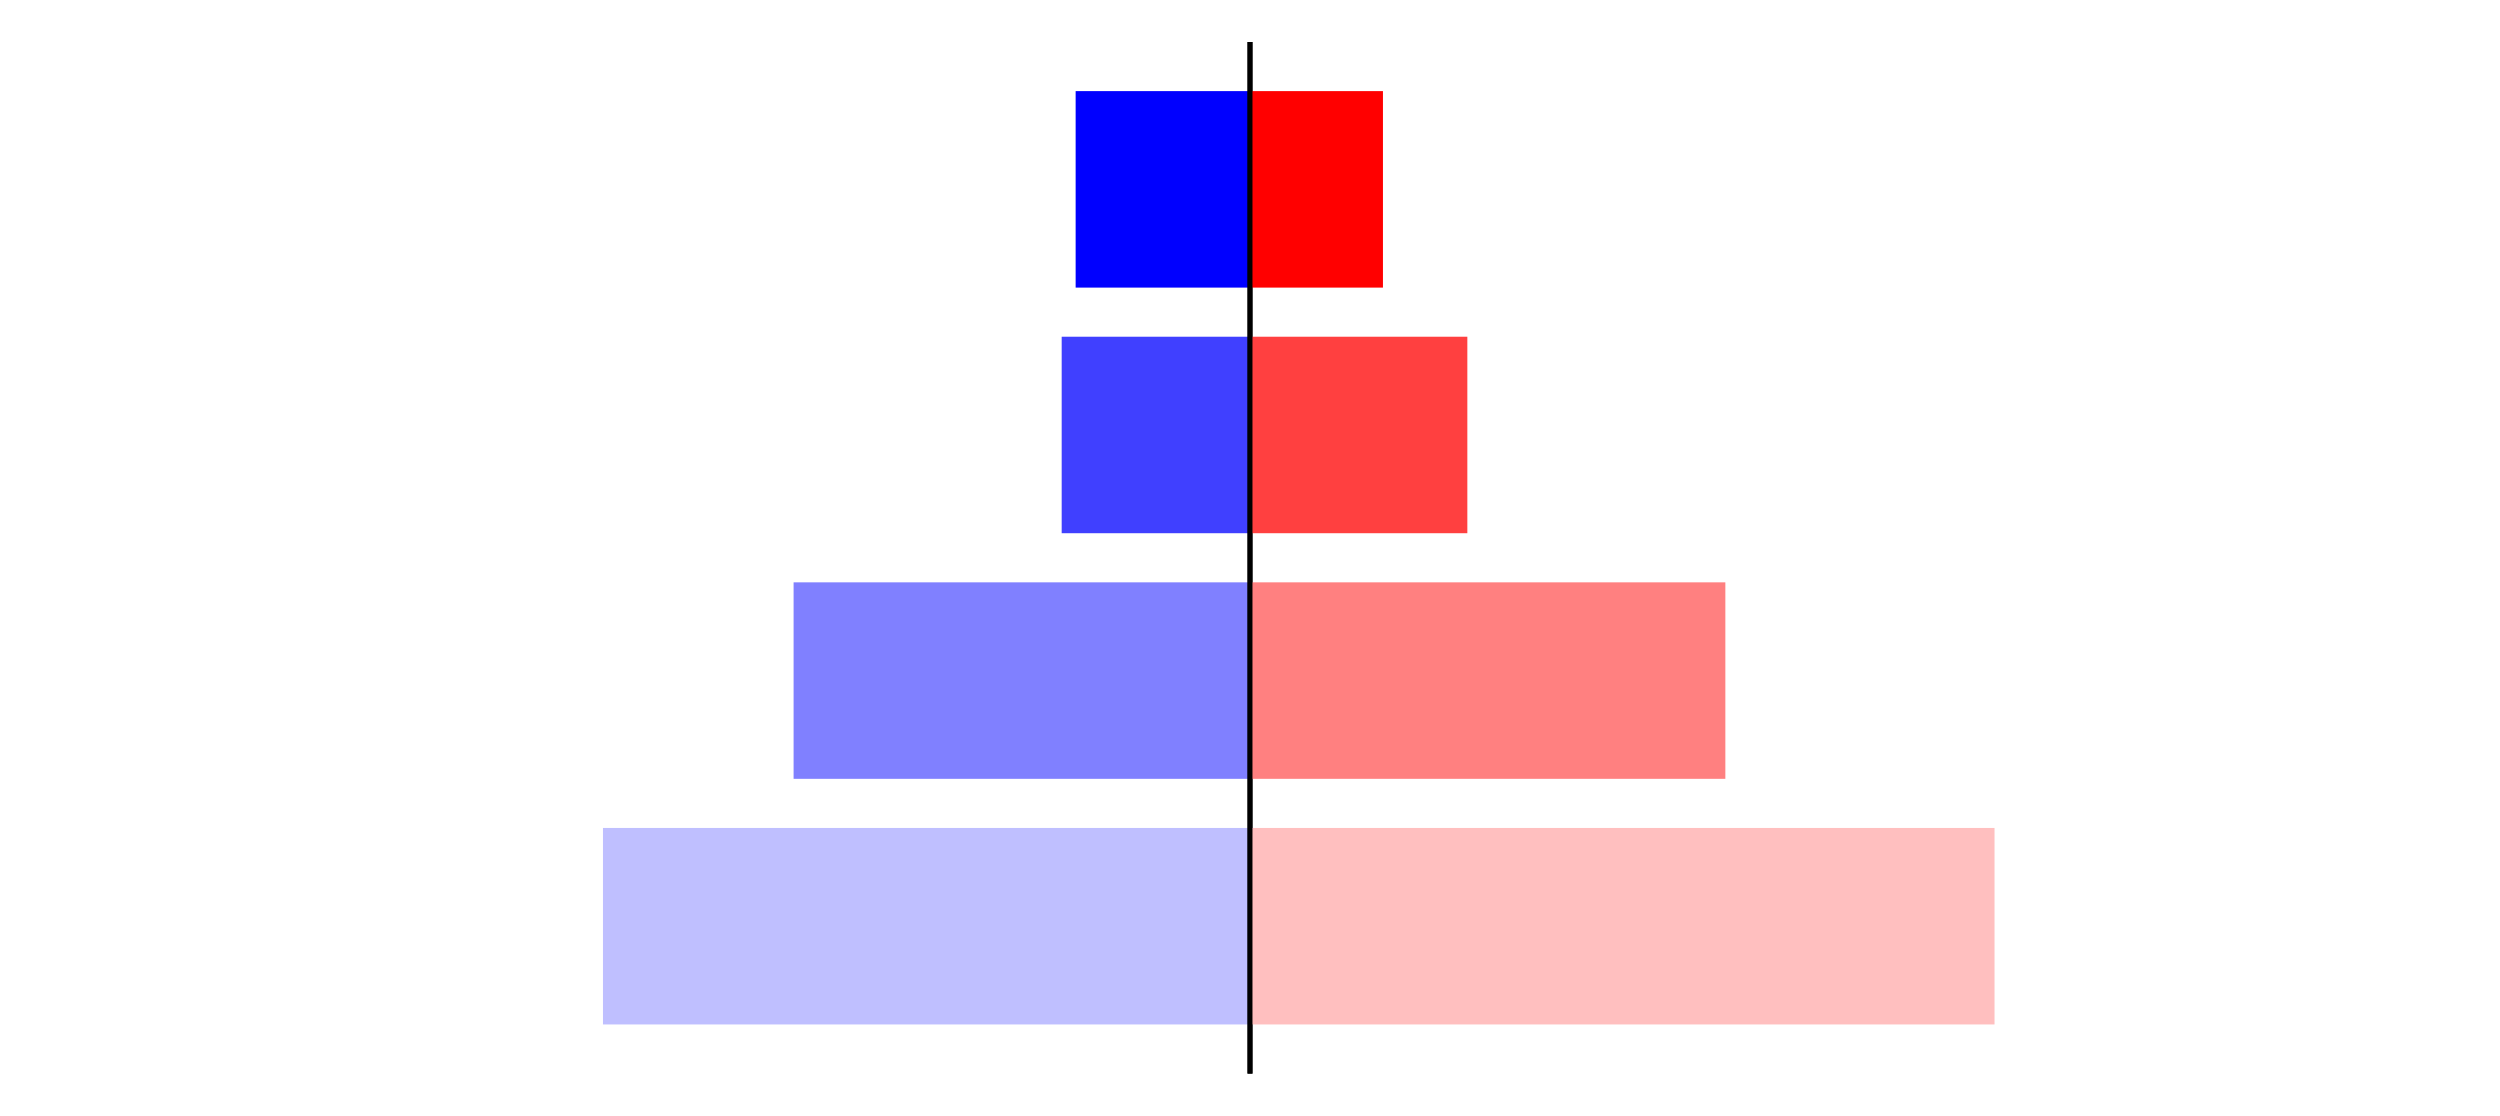 <?xml version="1.0" encoding="utf-8" standalone="no"?>
<!DOCTYPE svg PUBLIC "-//W3C//DTD SVG 1.1//EN"
  "http://www.w3.org/Graphics/SVG/1.1/DTD/svg11.dtd">
<svg xmlns:xlink="http://www.w3.org/1999/xlink" width="405pt" height="180.72pt" viewBox="0 0 405 180.72" xmlns="http://www.w3.org/2000/svg" version="1.1">
 <defs>
  <style type="text/css">*{stroke-linejoin: round; stroke-linecap: butt}</style>
 </defs>
 <g id="figure_1">
  <g id="patch_1">
   <path d="M 0 180.72 
L 405 180.72 
L 405 0 
L 0 0 
L 0 180.72 
z
" style="fill: none"/>
  </g>
  <g id="axes_1">
   <g id="patch_2">
    <path d="M 7.2 173.52 
L 202.5 173.52 
L 202.5 7.2 
L 7.2 7.2 
L 7.2 173.52 
z
" style="fill: none"/>
   </g>
   <g id="patch_3">
    <path d="M 202.5 165.96 
L 97.68 165.96 
L 97.68 134.128 
L 202.5 134.128 
z
" clip-path="url(#p0d09984401)" style="fill: #bfbfff"/>
   </g>
   <g id="patch_4">
    <path d="M 202.5 126.171 
L 128.562 126.171 
L 128.562 94.339 
L 202.5 94.339 
z
" clip-path="url(#p0d09984401)" style="fill: #8080ff"/>
   </g>
   <g id="patch_5">
    <path d="M 202.5 86.381 
L 171.992 86.381 
L 171.992 54.549 
L 202.5 54.549 
z
" clip-path="url(#p0d09984401)" style="fill: #4040ff"/>
   </g>
   <g id="patch_6">
    <path d="M 202.5 46.592 
L 174.254 46.592 
L 174.254 14.76 
L 202.5 14.76 
z
" clip-path="url(#p0d09984401)" style="fill: #0000ff"/>
   </g>
   <g id="matplotlib.axis_1"/>
   <g id="matplotlib.axis_2"/>
   <g id="patch_7">
    <path d="M 202.5 173.52 
L 202.5 7.2 
" style="fill: none; stroke: #000000; stroke-width: 0.8; stroke-linejoin: miter; stroke-linecap: square"/>
   </g>
  </g>
  <g id="axes_2">
   <g id="patch_8">
    <path d="M 202.5 173.52 
L 397.8 173.52 
L 397.8 7.2 
L 202.5 7.2 
L 202.5 173.52 
z
" style="fill: none"/>
   </g>
   <g id="patch_9">
    <path d="M 202.5 165.96 
L 323.114 165.96 
L 323.114 134.128 
L 202.5 134.128 
z
" clip-path="url(#p87fa3bee8f)" style="fill: #ffbfbf"/>
   </g>
   <g id="patch_10">
    <path d="M 202.5 126.171 
L 279.507 126.171 
L 279.507 94.339 
L 202.5 94.339 
z
" clip-path="url(#p87fa3bee8f)" style="fill: #ff8080"/>
   </g>
   <g id="patch_11">
    <path d="M 202.5 86.381 
L 237.709 86.381 
L 237.709 54.549 
L 202.5 54.549 
z
" clip-path="url(#p87fa3bee8f)" style="fill: #ff4040"/>
   </g>
   <g id="patch_12">
    <path d="M 202.5 46.592 
L 224.038 46.592 
L 224.038 14.76 
L 202.5 14.76 
z
" clip-path="url(#p87fa3bee8f)" style="fill: #ff0000"/>
   </g>
   <g id="matplotlib.axis_3"/>
   <g id="matplotlib.axis_4"/>
   <g id="patch_13">
    <path d="M 202.5 173.52 
L 202.5 7.2 
" style="fill: none; stroke: #000000; stroke-width: 0.8; stroke-linejoin: miter; stroke-linecap: square"/>
   </g>
  </g>
 </g>
 <defs>
  <clipPath id="p0d09984401">
   <rect x="7.2" y="7.2" width="195.3" height="166.32"/>
  </clipPath>
  <clipPath id="p87fa3bee8f">
   <rect x="202.5" y="7.2" width="195.3" height="166.32"/>
  </clipPath>
 </defs>
</svg>
